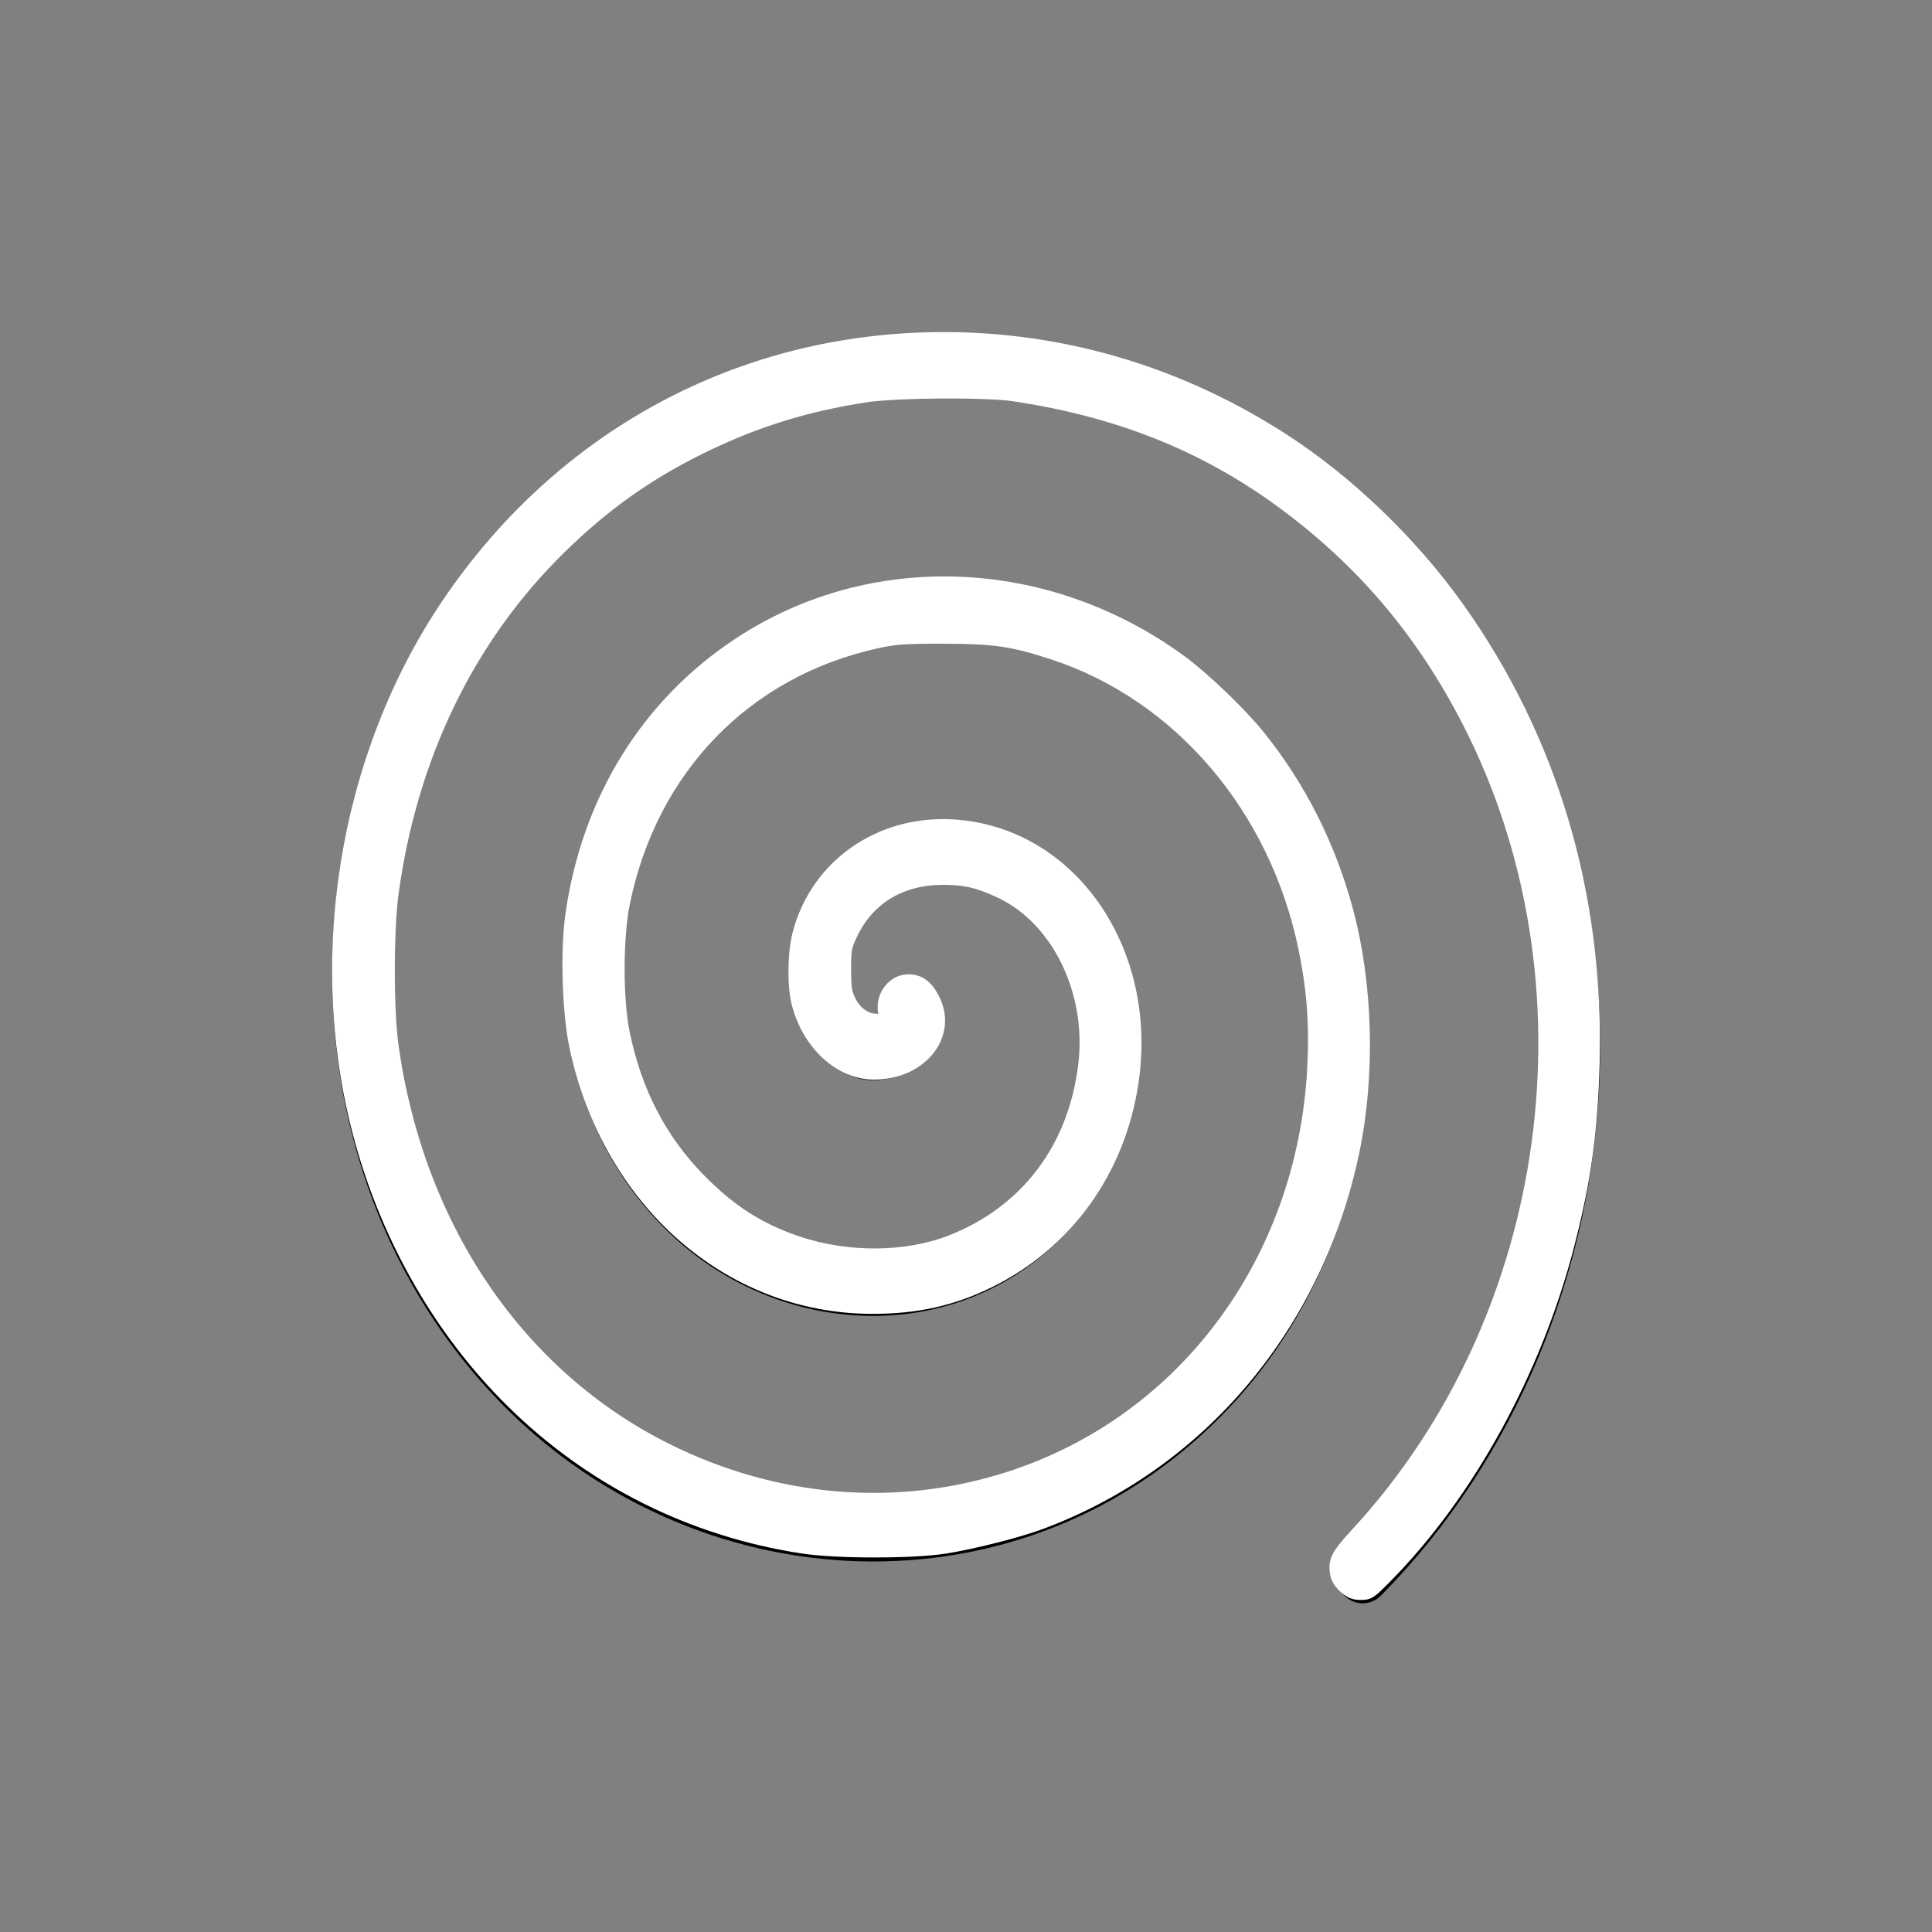 <?xml version="1.0" encoding="UTF-8" standalone="no"?>
<!-- Created with Inkscape (http://www.inkscape.org/) -->

<svg
   xmlns:dc="http://purl.org/dc/elements/1.1/"
   xmlns:cc="http://creativecommons.org/ns#"
   xmlns:rdf="http://www.w3.org/1999/02/22-rdf-syntax-ns#"
   xmlns:svg="http://www.w3.org/2000/svg"
   xmlns="http://www.w3.org/2000/svg"
   xmlns:sodipodi="http://sodipodi.sourceforge.net/DTD/sodipodi-0.dtd"
   xmlns:inkscape="http://www.inkscape.org/namespaces/inkscape"
   version="1.1"
   width="128"
   height="128"
   id="svg2"
   inkscape:version="0.91 r13725"
   sodipodi:docname="hisc-apps-kwhirlmon.svg">
  <rect width="100%" height="100%" fill="#808080" stroke="none"/>
  <sodipodi:namedview
     pagecolor="#888888"
     bordercolor="#666666"
     borderopacity="1"
     objecttolerance="10"
     gridtolerance="10"
     guidetolerance="10"
     inkscape:pageopacity="1"
     inkscape:pageshadow="2"
     inkscape:window-width="1920"
     inkscape:window-height="1017"
     id="namedview7"
     showgrid="true"
     inkscape:zoom="5.2149125"
     inkscape:cx="20.662309"
     inkscape:cy="64"
     inkscape:window-x="1272"
     inkscape:window-y="-8"
     inkscape:window-maximized="1"
     inkscape:current-layer="svg2"
     showguides="true">
    <inkscape:grid
       type="xygrid"
       id="grid3335" />
  </sodipodi:namedview>
  <defs
     id="defs4" />
  <g
     transform="matrix(0.735,0,0,0.722,16.783,-648.239)"
     id="layer1">
    <path
       d="m 15.07,16.596 c 0.966,1.129 -1.045,1.859 -1.876,1.606 -2.252,-0.687 -2.393,-3.651 -1.335,-5.357 1.891,-3.053 6.191,-3.094 8.839,-1.065 3.886,2.977 3.819,8.766 0.795,12.32 C 17.462,28.836 10.137,28.653 5.691,24.624 0.096,19.554 0.397,10.674 5.437,5.341 11.541,-1.118 21.984,-0.697 28.201,5.357 35.527,12.492 34.985,24.505 27.915,31.603 19.752,39.797 6.165,39.134 -1.812,31.046 -10.877,21.857 -10.091,6.694 -0.986,-2.162 9.23,-12.097 25.97,-11.19 35.704,-1.065 46.51,10.175 45.481,28.494 34.337,39.106"
       transform="matrix(2.126,0,0,2.302,26.996,952.339)"
       id="path2985"
       style="fill:none;stroke:#000000;stroke-width:2.26;stroke-linecap:round;stroke-linejoin:miter;stroke-miterlimit:4;stroke-dasharray:none;stroke-opacity:1"
       inkscape:connector-curvature="0" />
  </g>
  <path
     style="fill:#ffffff;stroke:#ffffff;stroke-width:0.724"
     d="m 89.078,105.215 c -0.307,-0.265 -0.524,-0.6 -0.581,-0.894 -0.173,-0.907 0.02,-1.299 1.352,-2.741 13.242,-14.342 16.266,-36.574 7.329,-53.864 -3.048,-5.897 -6.998,-10.54 -12.241,-14.393 -5.154,-3.787 -10.869,-6.068 -17.78,-7.099 -1.871,-0.279 -7.805,-0.235 -9.801,0.072 -3.878,0.598 -7.143,1.601 -10.571,3.25 -3.684,1.772 -6.622,3.836 -9.603,6.748 -6.073,5.932 -9.918,13.847 -11.14,22.933 -0.33,2.454 -0.328,7.731 0.004,10.089 1.691,12.012 8.349,21.8 18.149,26.678 7.231,3.599 15.256,4.256 22.682,1.855 11.735,-3.794 19.653,-14.673 20.118,-27.639 0.096,-2.68 -0.078,-4.791 -0.607,-7.361 C 84.47,53.53 78.088,46.058 69.712,43.328 67.064,42.465 65.854,42.289 62.537,42.285 c -2.648,-0.003 -3.185,0.035 -4.464,0.316 -8.638,1.9 -14.888,8.349 -16.701,17.232 -0.466,2.281 -0.469,6.387 -0.007,8.625 0.795,3.855 2.438,7.025 4.993,9.636 2.021,2.065 3.902,3.277 6.431,4.146 3.303,1.134 7.244,1.112 10.217,-0.056 4.988,-1.961 8.154,-6.167 8.798,-11.687 0.561,-4.811 -1.773,-9.58 -5.556,-11.358 -1.468,-0.69 -2.387,-0.895 -3.92,-0.875 -2.666,0.035 -4.759,1.318 -5.855,3.592 -0.413,0.857 -0.446,1.031 -0.446,2.37 0,1.233 0.048,1.539 0.325,2.093 0.382,0.761 1.034,1.209 1.763,1.209 0.511,0 0.514,-0.004 0.425,-0.473 -0.206,-1.081 0.606,-2.142 1.642,-2.142 0.747,0 1.266,0.383 1.714,1.266 1.219,2.404 -0.831,4.973 -3.981,4.989 -2.262,0.011 -4.389,-1.934 -5.103,-4.668 -0.306,-1.169 -0.279,-3.358 0.056,-4.646 1.179,-4.53 5.37,-7.482 10.231,-7.207 7.824,0.443 13.299,8.268 11.964,17.101 -0.88,5.826 -4.336,10.648 -9.444,13.179 -2.492,1.235 -4.91,1.772 -7.911,1.757 -9.461,-0.046 -17.421,-7.062 -19.616,-17.29 -0.489,-2.277 -0.616,-6.391 -0.273,-8.8 1.084,-7.611 5.014,-13.967 11.125,-17.991 8.793,-5.791 20.389,-5.341 29.282,1.135 1.503,1.095 3.945,3.428 5.171,4.941 2.727,3.366 4.716,7.288 5.88,11.598 1.334,4.938 1.489,10.963 0.412,16.084 -2.413,11.479 -10.098,20.62 -20.662,24.578 -1.531,0.574 -4.527,1.336 -6.418,1.633 -2.153,0.338 -7.208,0.335 -9.431,-0.006 C 45.819,101.438 39.17,98.11 33.901,92.919 29.234,88.32 25.742,82.298 23.882,75.64 20.564,63.758 22.771,50.105 29.65,39.949 36.816,29.371 47.894,23.056 60.411,22.416 c 8.684,-0.444 17.148,1.843 24.598,6.648 4.308,2.778 8.522,6.822 11.598,11.13 6.223,8.715 9.3,19.03 9.013,30.22 -0.116,4.531 -0.566,7.788 -1.665,12.041 -2.168,8.392 -6.613,16.503 -12.085,22.048 -1.054,1.068 -1.155,1.135 -1.71,1.135 -0.459,0 -0.699,-0.094 -1.081,-0.423 z"
     id="path3339"
     inkscape:connector-curvature="0" />
</svg>
